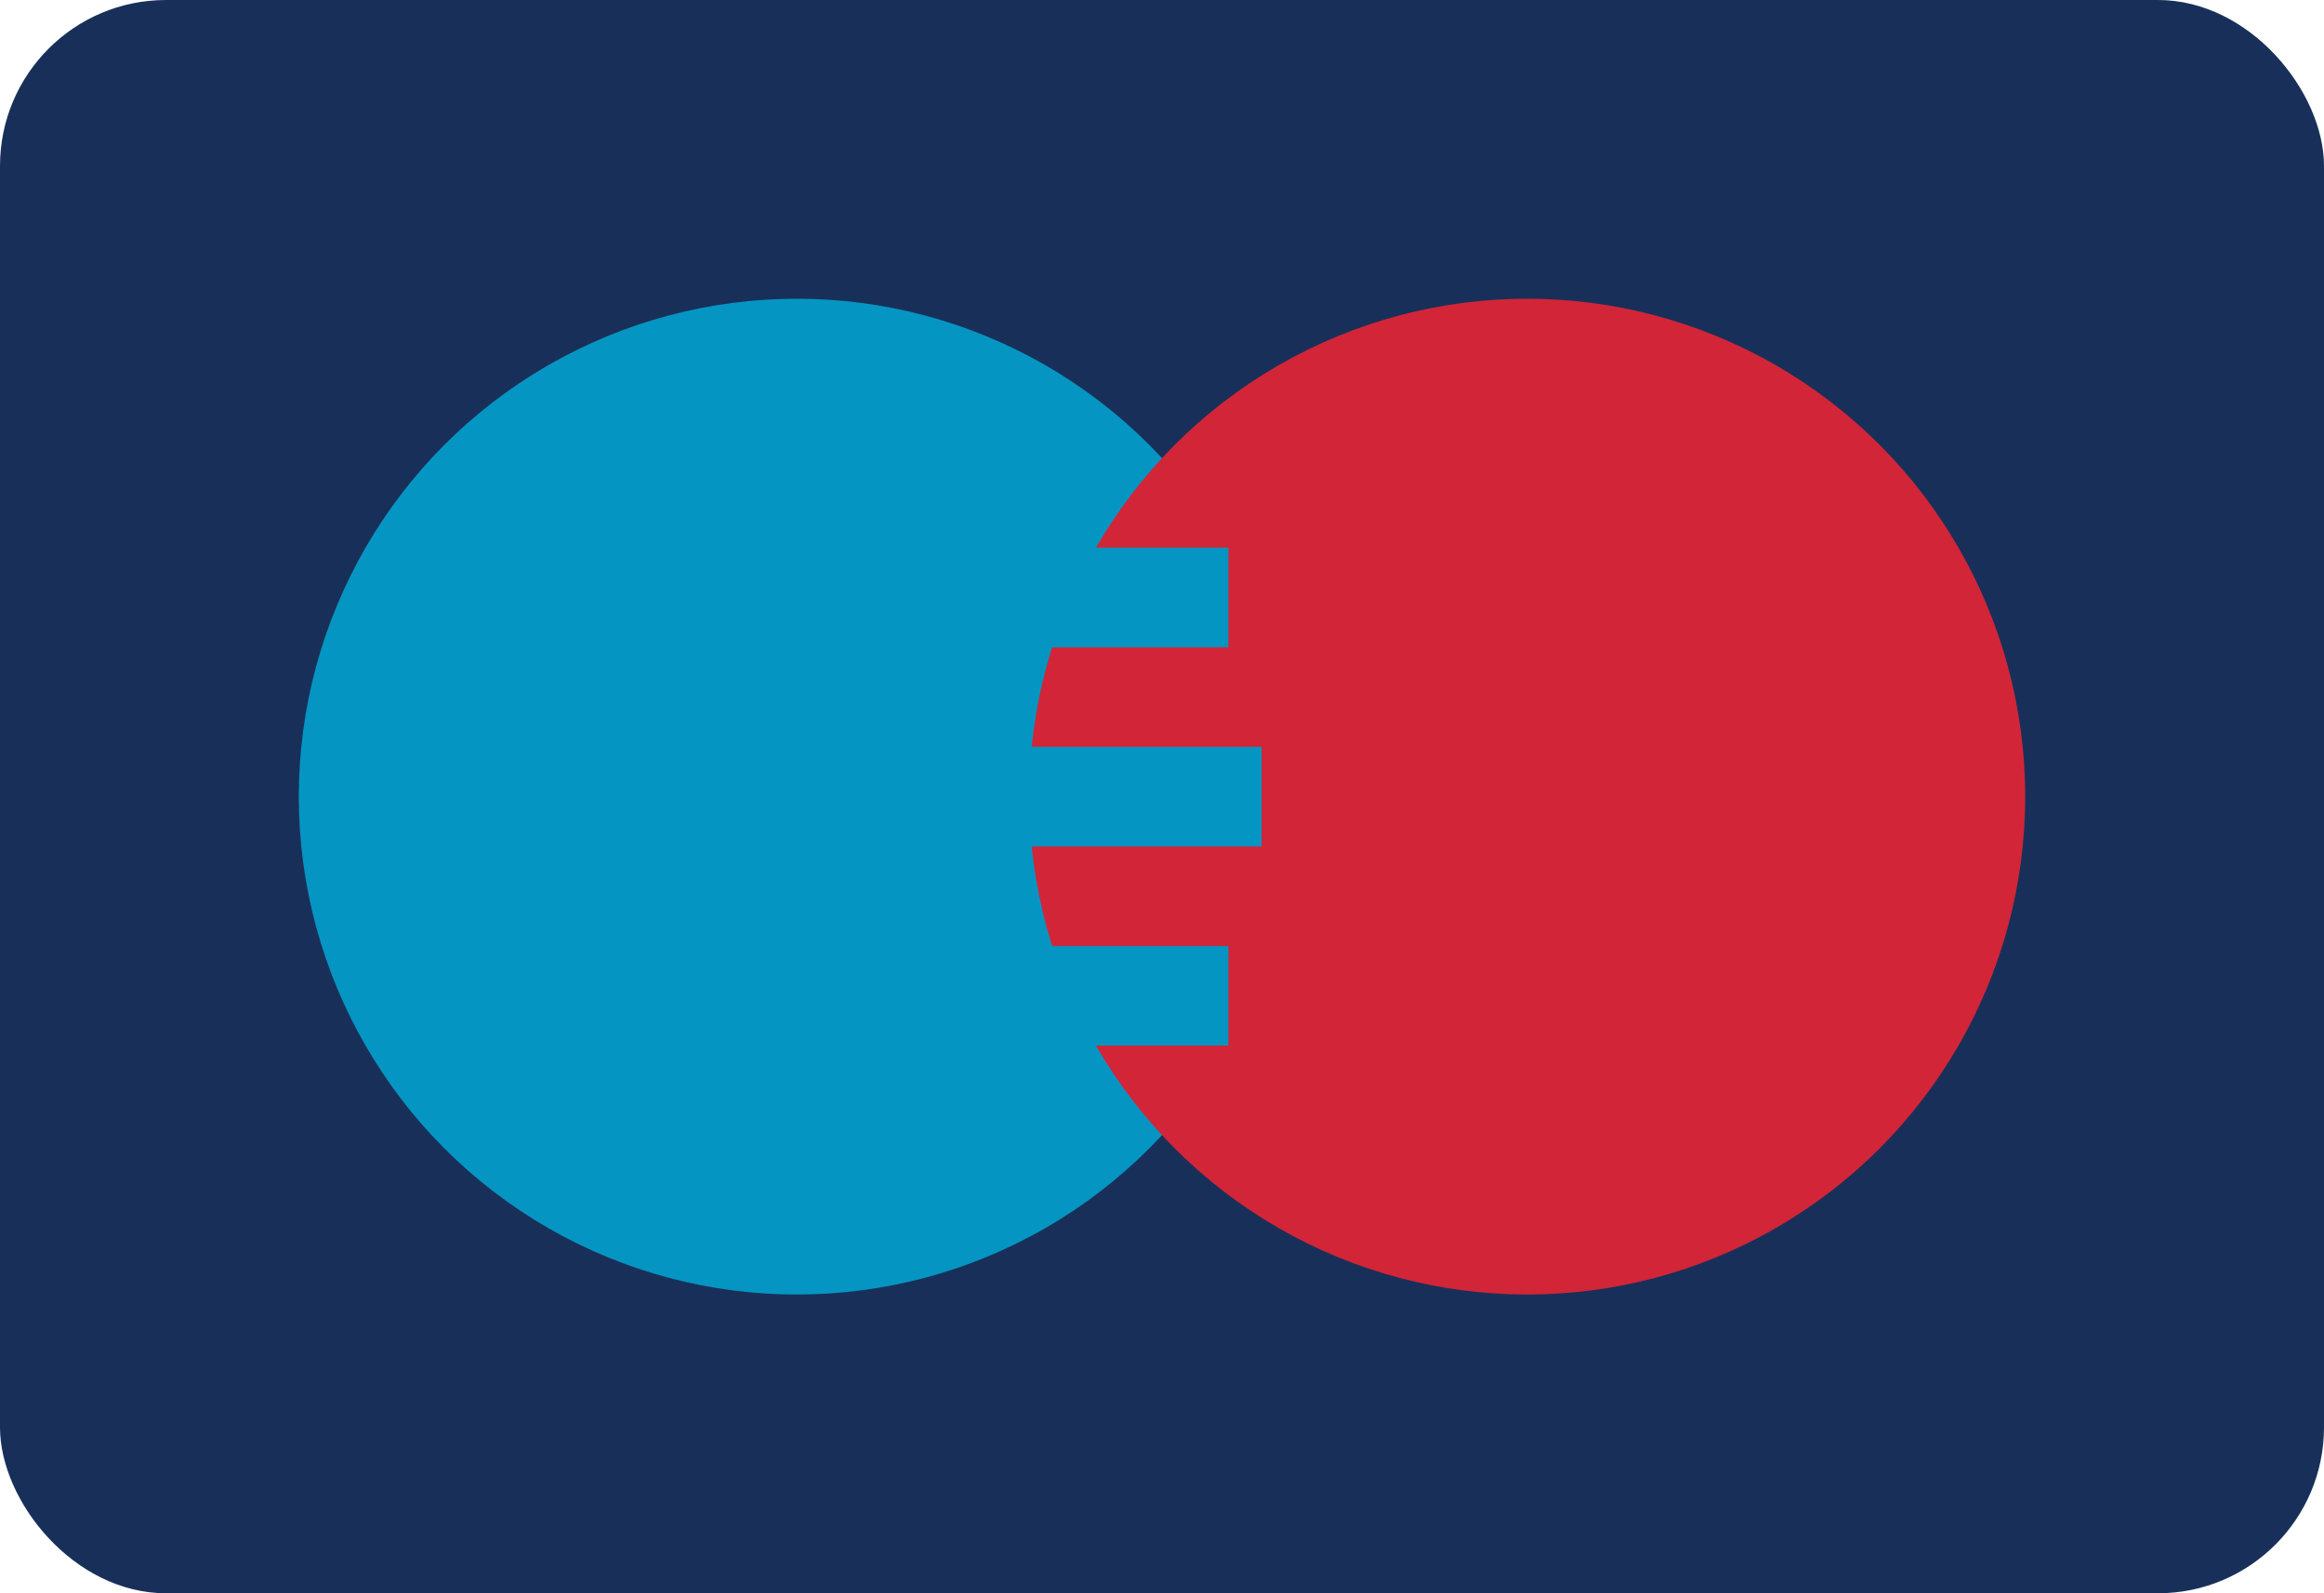 <svg viewBox="0 0 70 48" xmlns="http://www.w3.org/2000/svg"><rect fill="#183059" width="70" height="48" rx="5"/><circle fill="#0595C3" cx="24" cy="24" r="15"/><circle fill="#D22538" cx="46" cy="24" r="15"/><path d="M27 28.5h10v3H27v-3zm1-6h10v3H28v-3zm-1-6h10v3H27v-3z" fill="#0595C3"/></svg>